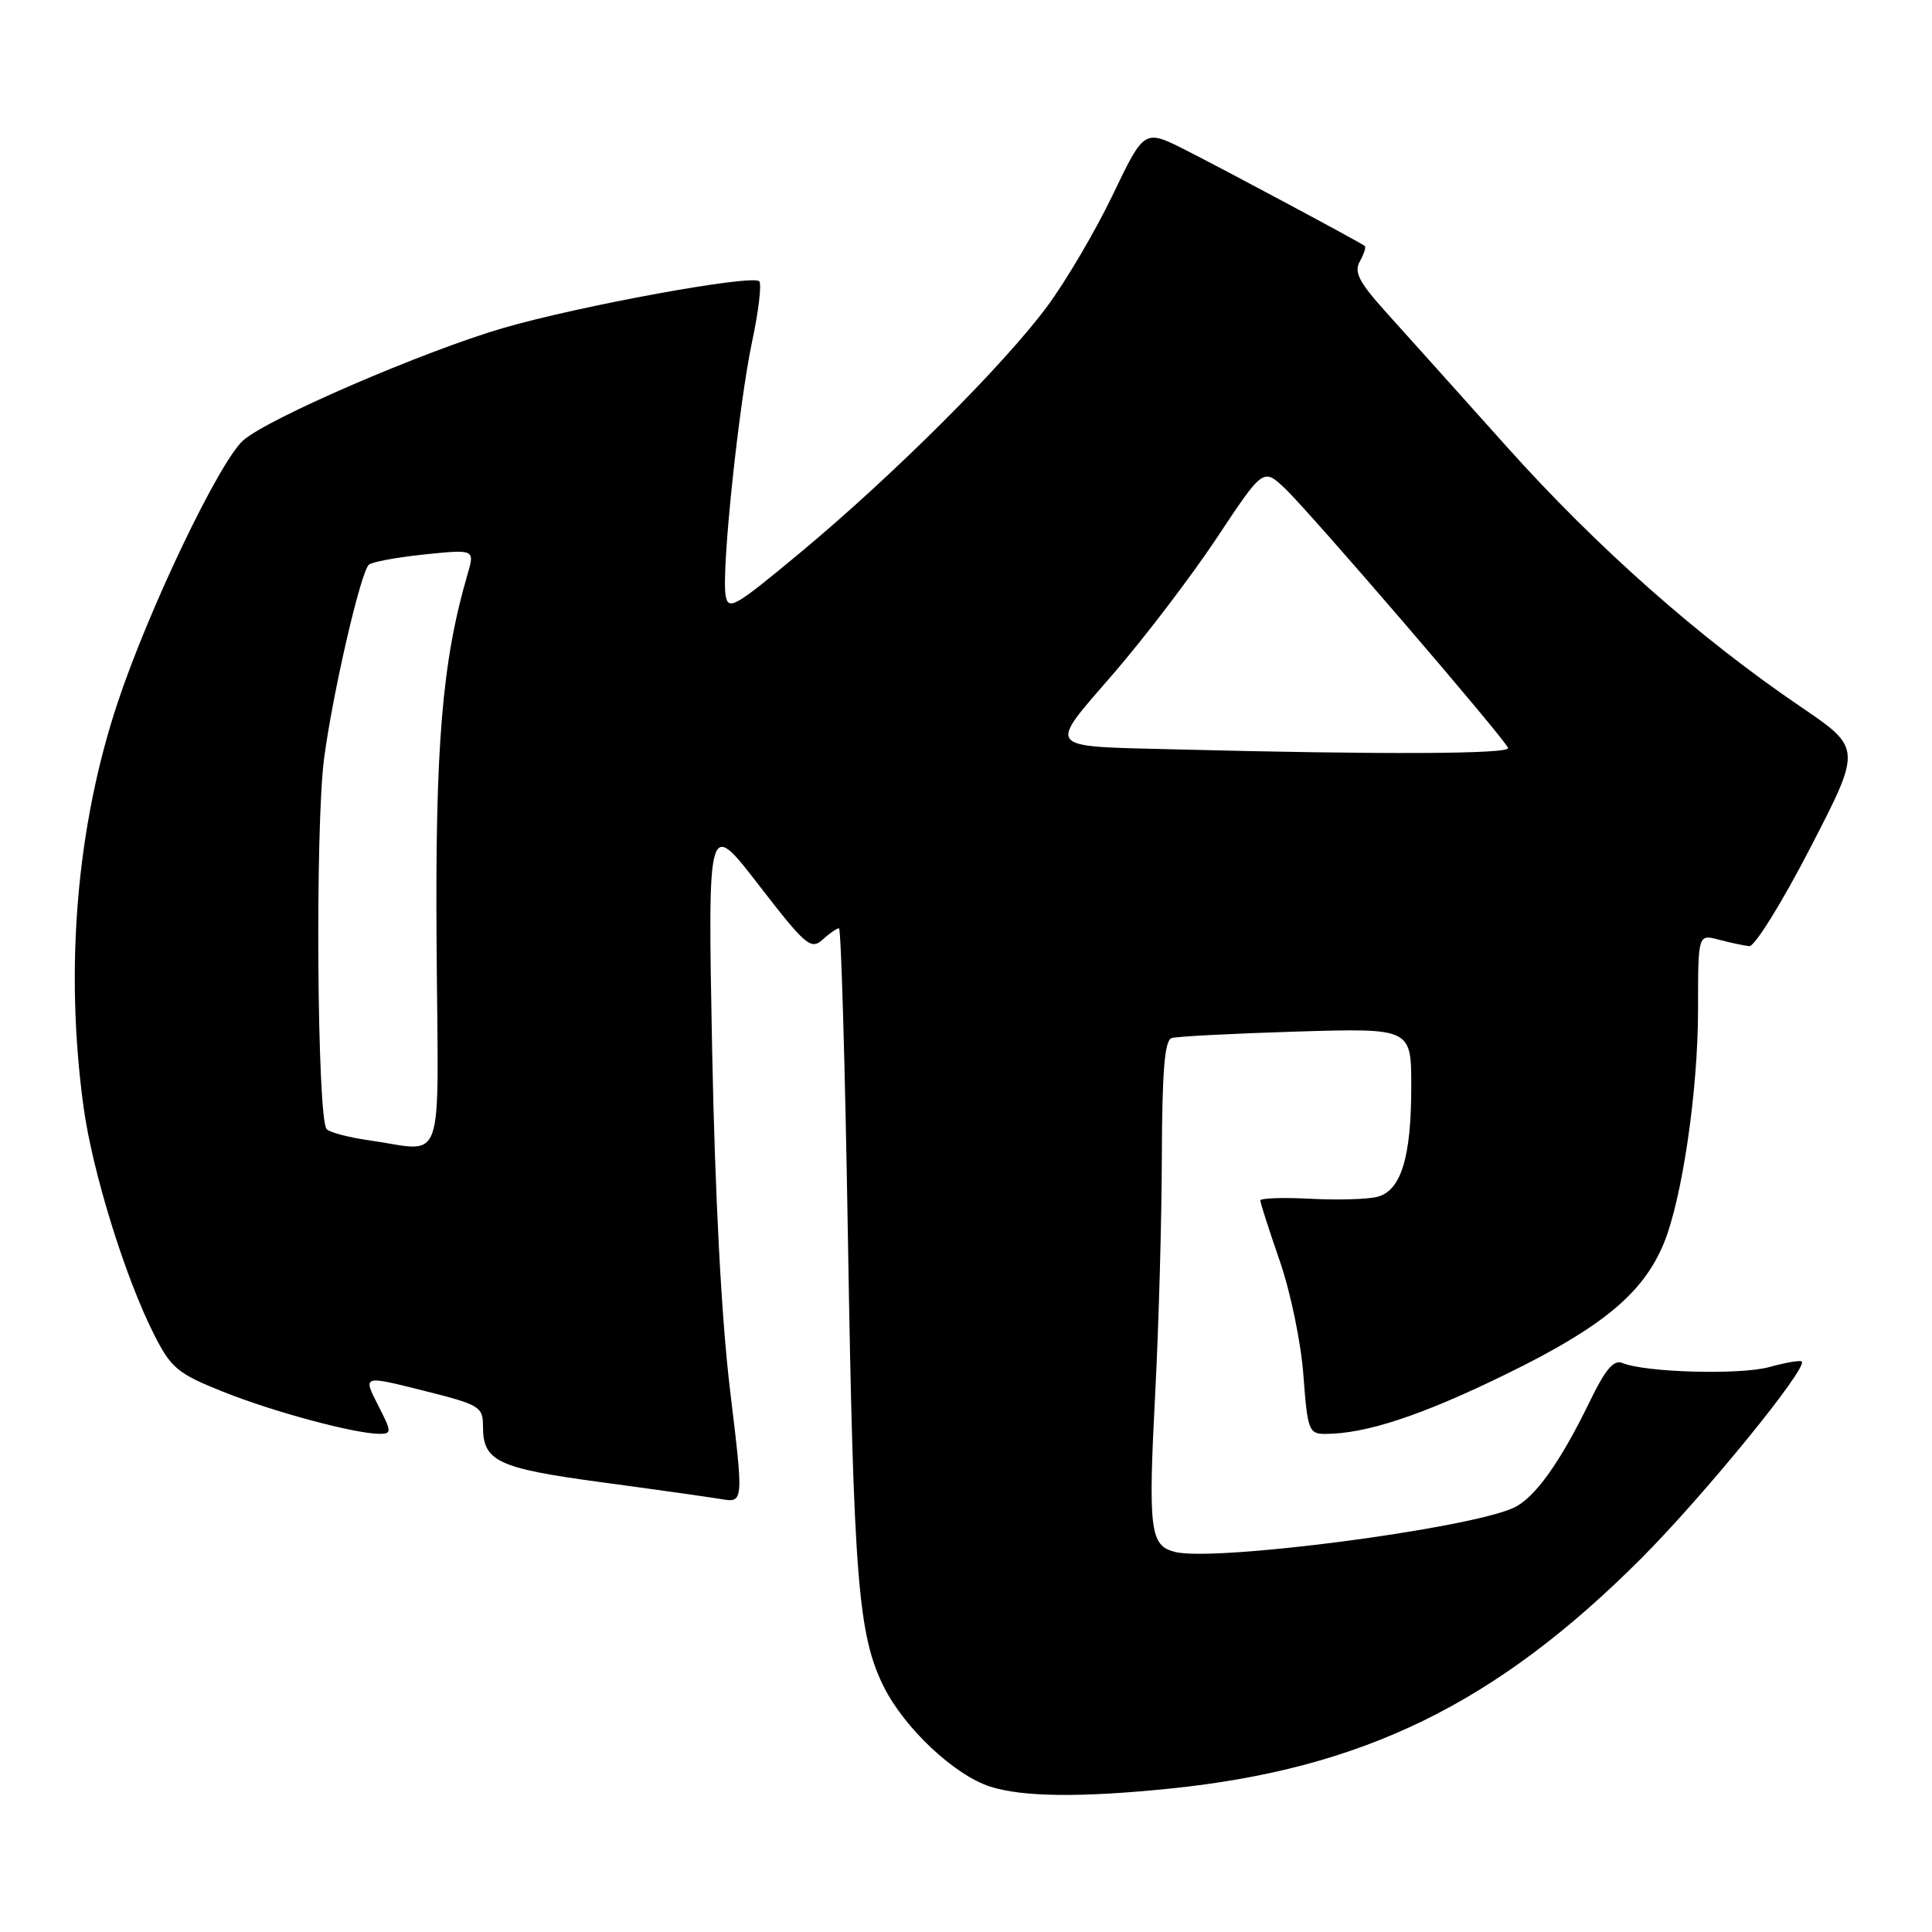 <?xml version="1.0" encoding="UTF-8" standalone="no"?>
<!DOCTYPE svg PUBLIC "-//W3C//DTD SVG 1.1//EN" "http://www.w3.org/Graphics/SVG/1.1/DTD/svg11.dtd" >
<svg xmlns="http://www.w3.org/2000/svg" xmlns:xlink="http://www.w3.org/1999/xlink" version="1.1" viewBox="0 0 256 256">
 <g >
 <path fill="currentColor"
d=" M 155.00 237.00 C 180.55 234.39 198.18 225.79 217.40 206.57 C 225.71 198.26 239.58 181.25 238.74 180.41 C 238.55 180.21 236.61 180.54 234.45 181.14 C 230.58 182.21 217.98 181.86 214.97 180.60 C 213.84 180.12 212.71 181.45 210.64 185.73 C 206.73 193.79 203.34 198.53 200.54 199.80 C 194.37 202.61 160.96 206.96 155.69 205.64 C 152.37 204.80 152.12 202.81 153.09 184.24 C 153.54 175.58 153.93 161.62 153.95 153.22 C 153.99 141.90 154.32 137.84 155.25 137.55 C 155.94 137.33 163.36 136.95 171.75 136.69 C 187.00 136.23 187.00 136.23 187.00 143.96 C 187.00 153.39 185.64 157.80 182.48 158.59 C 181.20 158.92 177.20 159.03 173.58 158.84 C 169.96 158.65 167.00 158.76 167.00 159.07 C 167.00 159.39 168.16 162.99 169.57 167.07 C 171.00 171.19 172.40 177.95 172.71 182.25 C 173.25 189.51 173.43 190.00 175.59 190.00 C 180.97 190.00 188.37 187.56 199.57 182.08 C 212.27 175.88 217.70 171.38 220.43 164.83 C 222.88 158.94 225.00 144.55 225.00 133.76 C 225.00 123.78 225.00 123.78 227.75 124.51 C 229.26 124.91 231.08 125.30 231.79 125.37 C 232.50 125.44 236.14 119.57 239.88 112.33 C 246.69 99.15 246.69 99.15 238.60 93.65 C 225.09 84.47 211.61 72.54 199.65 59.19 C 193.40 52.21 186.24 44.23 183.74 41.46 C 180.07 37.39 179.38 36.07 180.19 34.63 C 180.73 33.65 181.03 32.73 180.84 32.59 C 180.15 32.06 162.33 22.53 157.06 19.86 C 151.62 17.12 151.62 17.12 147.45 25.81 C 145.16 30.59 141.23 37.27 138.72 40.65 C 132.91 48.47 118.25 63.08 106.00 73.26 C 97.25 80.53 96.47 80.97 96.14 78.83 C 95.60 75.38 97.89 53.59 99.67 45.20 C 100.53 41.18 100.94 37.61 100.60 37.27 C 99.67 36.34 76.84 40.51 66.69 43.46 C 56.13 46.54 35.41 55.49 32.22 58.36 C 29.03 61.22 19.70 80.72 15.58 93.13 C 10.15 109.48 8.56 128.32 11.07 146.68 C 12.25 155.29 16.58 169.27 20.43 176.86 C 22.67 181.28 23.54 182.01 29.55 184.41 C 36.19 187.07 46.93 189.96 50.27 189.99 C 51.93 190.00 51.92 189.75 50.06 186.13 C 48.09 182.25 48.09 182.25 56.04 184.25 C 63.62 186.15 64.00 186.38 64.00 189.05 C 64.00 193.64 65.95 194.55 79.66 196.40 C 86.72 197.35 93.86 198.36 95.52 198.63 C 98.54 199.14 98.54 199.14 96.75 184.32 C 95.60 174.81 94.74 158.57 94.36 139.00 C 93.78 108.50 93.78 108.50 100.54 117.27 C 106.72 125.27 107.45 125.90 108.98 124.52 C 109.90 123.68 110.89 123.00 111.17 123.00 C 111.45 123.00 111.98 141.34 112.35 163.75 C 113.10 209.24 113.70 216.67 117.11 223.51 C 119.86 229.01 126.49 235.23 131.22 236.74 C 135.49 238.11 143.23 238.20 155.00 237.00 Z  M 48.79 151.08 C 46.20 150.71 43.73 150.06 43.29 149.63 C 42.02 148.35 41.74 109.51 42.95 100.46 C 44.10 91.79 47.75 75.97 48.86 74.84 C 49.21 74.47 52.52 73.86 56.21 73.47 C 62.92 72.78 62.92 72.78 61.94 76.14 C 58.59 87.60 57.65 98.83 57.85 125.25 C 58.07 155.62 59.16 152.52 48.79 151.08 Z  M 155.50 99.29 C 138.28 98.85 138.74 99.43 147.56 89.23 C 151.71 84.43 157.87 76.34 161.25 71.25 C 167.39 62.00 167.39 62.00 170.29 64.75 C 173.69 67.98 199.34 97.82 199.83 99.11 C 200.14 99.93 182.98 100.00 155.50 99.29 Z "/>
</g>
</svg>